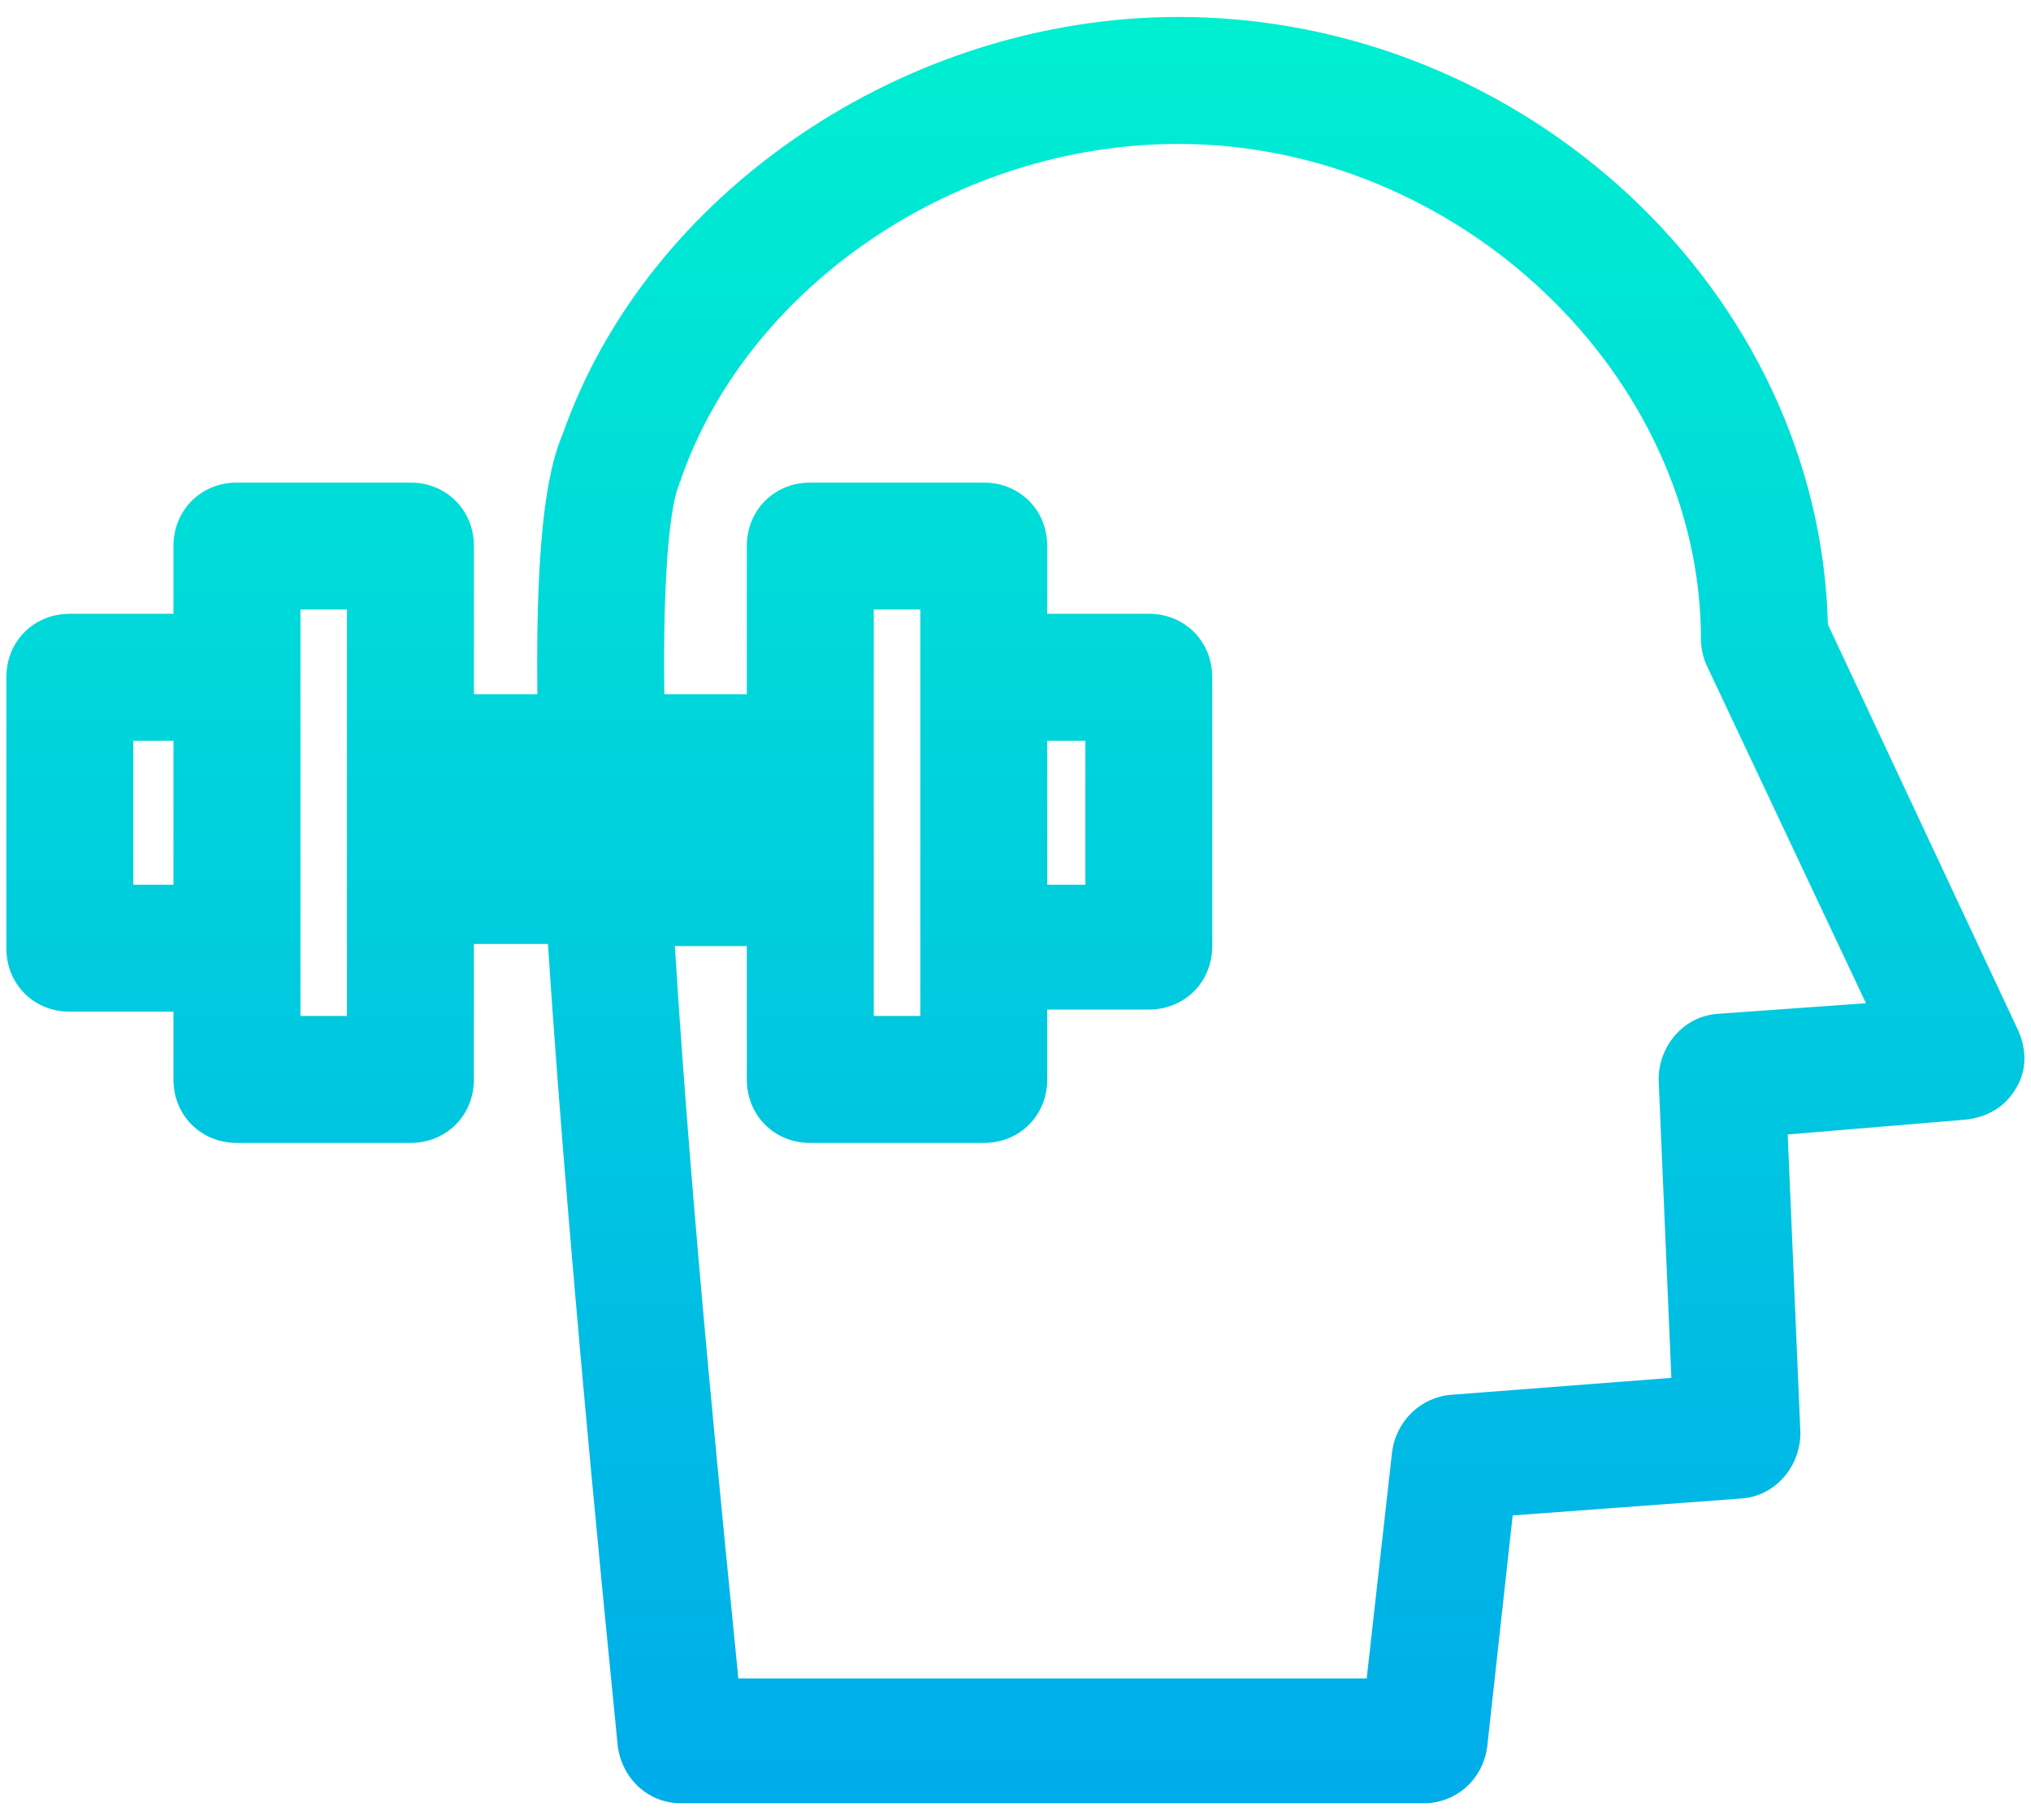 <svg xmlns="http://www.w3.org/2000/svg" width="77" height="69" viewBox="0 0 77 69">
    <defs>
        <linearGradient id="a" x1="50.006%" x2="50.006%" y1="0%" y2="100.118%">
            <stop offset="0%" stop-color="#00EFD1"/>
            <stop offset="100%" stop-color="#00ACEA"/>
        </linearGradient>
    </defs>
    <path fill="url(#a)" fill-rule="nonzero" d="M76.519 39.073L69.3 23.67C68.98 11.072 57.83.642 44.676.642c-10.347 0-20.132 6.66-23.34 15.806-.482 1.123-1.043 3.37-.963 9.868h-2.406V20.7c0-1.364-1.043-2.407-2.407-2.407H8.983c-1.363 0-2.406 1.043-2.406 2.407v2.567h-3.93C1.283 23.267.24 24.31.24 25.674v10.27c0 1.364 1.042 2.407 2.406 2.407h3.93v2.568c0 1.364 1.043 2.407 2.406 2.407h6.577c1.364 0 2.407-1.043 2.407-2.407v-5.135h2.807c.882 13.399 2.647 30.247 2.647 30.408.16 1.203 1.123 2.166 2.406 2.166H53.98c1.203 0 2.246-.882 2.406-2.166l.963-8.745 8.662-.642c1.284-.08 2.246-1.204 2.246-2.488l-.481-11.312 6.738-.562c.802-.08 1.523-.481 1.925-1.203.4-.642.4-1.445.08-2.167zM5.053 33.537v-5.456h1.524v5.456H5.053zm8.101 4.975H11.39V23.107h1.764v15.405zm51.975-.08c-1.283.08-2.246 1.203-2.246 2.487l.482 11.312-8.342.642c-1.123.08-2.086.963-2.246 2.167l-.962 8.584H27.993c-.482-4.894-1.765-17.33-2.407-27.76h2.728v5.055c0 1.364 1.042 2.407 2.406 2.407h6.577c1.363 0 2.406-1.043 2.406-2.407V38.27h3.85c1.364 0 2.406-1.043 2.406-2.407v-10.19c0-1.364-1.042-2.407-2.406-2.407h-3.85V20.7c0-1.364-1.043-2.407-2.406-2.407H30.72c-1.364 0-2.406 1.043-2.406 2.407v5.616h-3.129c-.08-6.418.482-7.782.562-7.943 0-.08.08-.16.08-.24C28.394 10.83 36.254 5.456 44.676 5.456c10.588 0 19.811 8.745 19.811 18.774 0 .321.08.722.241 1.043l6.016 12.757-5.615.401zm-32.003.08V23.107h1.765v15.405h-1.765zm6.577-10.43h1.444v5.455h-1.444v-5.456z"/>
</svg>
